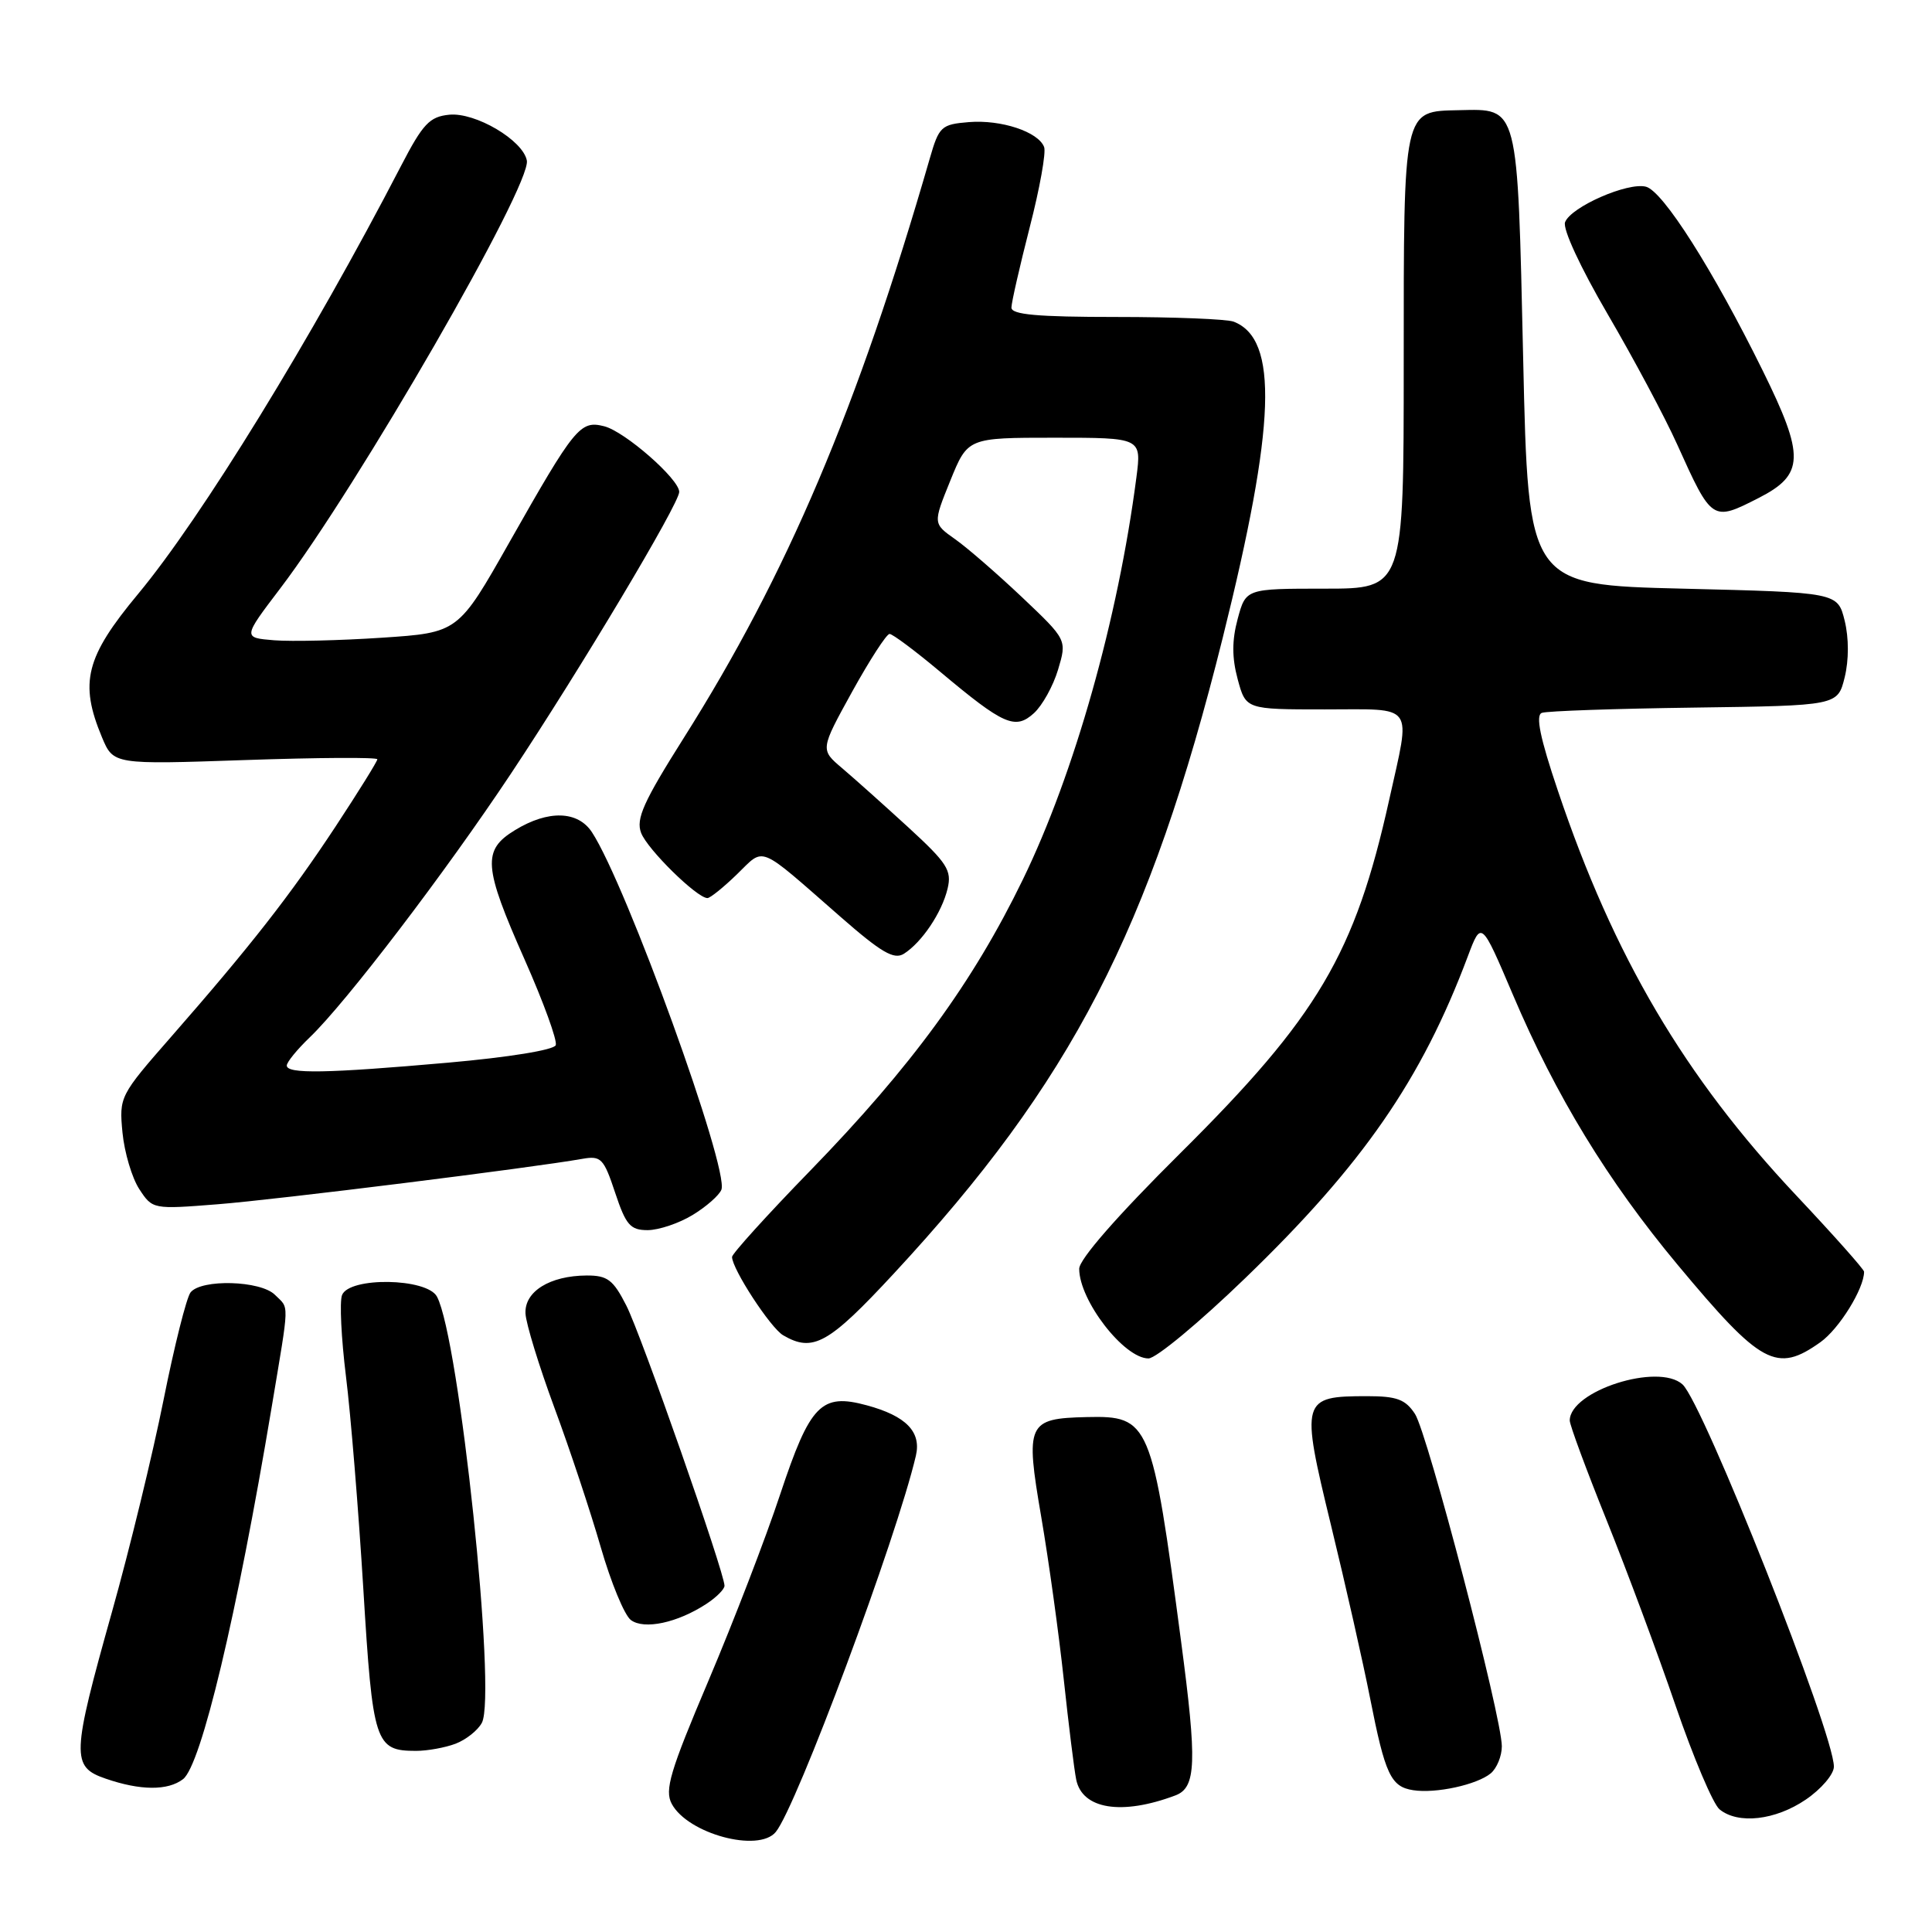 <?xml version="1.0" encoding="UTF-8" standalone="no"?>
<!DOCTYPE svg PUBLIC "-//W3C//DTD SVG 1.1//EN" "http://www.w3.org/Graphics/SVG/1.1/DTD/svg11.dtd" >
<svg xmlns="http://www.w3.org/2000/svg" xmlns:xlink="http://www.w3.org/1999/xlink" version="1.1" viewBox="0 0 256 256">
 <g >
 <path fill="currentColor"
d=" M 102.79 242.75 C 105.54 239.43 118.83 203.74 121.36 192.89 C 122.10 189.72 120.06 187.62 114.85 186.21 C 108.81 184.57 107.35 186.07 103.38 198.00 C 101.47 203.78 97.19 214.88 93.88 222.69 C 88.77 234.73 88.04 237.20 89.01 239.02 C 91.13 242.98 100.50 245.52 102.79 242.75 Z  M 239.27 238.46 C 241.32 237.07 243.00 235.10 243.00 234.09 C 243.00 229.64 225.68 185.93 222.94 183.44 C 219.73 180.54 208.00 184.30 208.00 188.23 C 208.00 188.82 210.19 194.75 212.87 201.40 C 215.55 208.06 219.67 219.12 222.02 226.00 C 224.38 232.88 227.00 239.06 227.85 239.75 C 230.31 241.76 235.24 241.20 239.27 238.46 Z  M 155.75 237.90 C 158.51 236.86 158.63 233.56 156.50 217.50 C 152.64 188.31 152.34 187.58 143.99 187.77 C 136.13 187.95 135.84 188.59 137.97 201.00 C 138.96 206.78 140.30 216.45 140.95 222.50 C 141.60 228.55 142.34 234.53 142.60 235.79 C 143.39 239.74 148.64 240.58 155.75 237.90 Z  M 197.53 234.98 C 198.34 234.30 199.00 232.69 199.00 231.39 C 199.00 227.54 189.16 189.90 187.49 187.35 C 186.23 185.43 185.09 185.00 181.17 185.00 C 172.43 185.00 172.31 185.41 176.35 202.04 C 178.29 210.00 180.62 220.32 181.54 225.00 C 183.54 235.15 184.29 236.75 187.25 237.21 C 190.25 237.68 195.70 236.49 197.53 234.98 Z  M 24.25 235.75 C 26.65 233.92 31.40 213.98 35.99 186.50 C 38.39 172.11 38.35 173.49 36.43 171.57 C 34.53 169.67 26.68 169.45 25.25 171.25 C 24.71 171.94 23.10 178.35 21.67 185.50 C 20.24 192.65 17.18 205.25 14.86 213.50 C 9.48 232.67 9.42 234.11 14.00 235.68 C 18.60 237.27 22.24 237.29 24.25 235.75 Z  M 60.37 231.05 C 61.75 230.52 63.32 229.28 63.85 228.28 C 65.83 224.58 60.85 177.32 57.90 171.81 C 56.57 169.33 46.26 169.17 45.32 171.61 C 44.98 172.49 45.22 177.33 45.84 182.36 C 46.47 187.39 47.50 200.05 48.14 210.50 C 49.39 231.03 49.70 232.00 55.13 232.00 C 56.64 232.00 59.00 231.57 60.37 231.05 Z  M 93.62 212.51 C 94.93 211.65 96.00 210.58 96.00 210.12 C 96.00 208.38 84.94 176.79 82.99 172.99 C 81.25 169.57 80.49 169.00 77.73 169.01 C 72.85 169.04 69.48 171.13 69.63 174.05 C 69.70 175.40 71.42 181.00 73.45 186.50 C 75.49 192.00 78.25 200.32 79.60 205.00 C 80.95 209.68 82.74 214.02 83.59 214.66 C 85.35 215.98 89.78 215.03 93.62 212.51 Z  M 165.00 169.36 C 180.59 154.31 188.36 143.06 194.49 126.73 C 196.28 121.97 196.28 121.97 200.46 131.79 C 206.16 145.21 213.04 156.49 222.30 167.60 C 233.37 180.88 235.40 181.98 241.21 177.85 C 243.70 176.08 247.00 170.75 247.00 168.51 C 247.00 168.20 242.96 163.66 238.03 158.42 C 223.21 142.68 213.83 126.76 206.44 104.81 C 204.06 97.77 203.45 94.77 204.30 94.46 C 204.96 94.21 214.05 93.90 224.50 93.76 C 243.50 93.50 243.50 93.50 244.43 89.75 C 244.99 87.45 244.99 84.55 244.43 82.25 C 243.50 78.50 243.50 78.50 223.00 78.00 C 202.50 77.50 202.50 77.50 201.83 47.61 C 201.06 13.63 201.27 14.43 193.31 14.60 C 185.88 14.76 186.00 14.21 186.00 48.19 C 186.00 78.00 186.00 78.00 175.54 78.00 C 165.08 78.00 165.08 78.00 164.00 82.00 C 163.23 84.86 163.23 87.14 164.00 90.00 C 165.08 94.00 165.08 94.00 175.54 94.00 C 187.66 94.00 186.95 93.00 184.07 106.00 C 179.54 126.40 174.64 134.69 156.40 152.80 C 148.05 161.09 143.00 166.87 143.00 168.12 C 143.00 172.32 148.94 180.00 152.18 180.00 C 153.18 180.00 158.95 175.21 165.00 169.36 Z  M 118.44 168.75 C 141.97 143.37 152.35 123.30 162.02 84.50 C 169.05 56.29 169.44 44.92 163.46 42.62 C 162.56 42.28 155.57 42.00 147.92 42.00 C 137.44 42.00 134.00 41.69 134.02 40.75 C 134.03 40.06 135.12 35.29 136.44 30.13 C 137.77 24.98 138.63 20.19 138.35 19.48 C 137.58 17.46 132.65 15.83 128.38 16.18 C 124.72 16.48 124.42 16.76 123.20 21.00 C 113.65 54.07 104.28 76.14 90.59 97.80 C 85.27 106.23 84.24 108.51 84.95 110.36 C 85.77 112.53 92.35 119.00 93.74 119.00 C 94.10 119.00 95.87 117.58 97.66 115.84 C 101.39 112.23 100.26 111.77 111.32 121.44 C 116.78 126.22 118.46 127.20 119.77 126.38 C 122.15 124.87 124.81 120.91 125.56 117.75 C 126.14 115.33 125.51 114.36 120.36 109.63 C 117.14 106.68 113.19 103.15 111.59 101.79 C 108.68 99.33 108.68 99.33 112.91 91.66 C 115.24 87.45 117.47 84.00 117.87 84.00 C 118.27 84.00 121.28 86.25 124.55 88.99 C 132.99 96.07 134.52 96.75 137.00 94.50 C 138.11 93.49 139.55 90.90 140.20 88.73 C 141.38 84.78 141.38 84.78 135.43 79.14 C 132.15 76.04 128.16 72.57 126.55 71.44 C 123.62 69.37 123.62 69.37 125.92 63.69 C 128.23 58.00 128.23 58.00 139.74 58.00 C 151.26 58.00 151.26 58.00 150.58 63.25 C 148.15 81.98 142.36 102.51 135.53 116.55 C 128.91 130.18 120.80 141.29 107.34 155.14 C 101.65 160.99 97.00 166.13 97.00 166.55 C 97.00 168.14 102.10 175.96 103.77 176.93 C 107.72 179.24 109.78 178.09 118.44 168.75 Z  M 91.78 160.99 C 93.59 159.89 95.30 158.38 95.59 157.64 C 96.63 154.91 82.99 117.22 78.44 110.28 C 76.57 107.42 72.64 107.31 68.25 109.99 C 63.88 112.65 64.04 114.79 69.53 127.18 C 72.02 132.80 73.87 137.89 73.64 138.49 C 73.40 139.13 67.38 140.10 59.36 140.81 C 43.29 142.23 38.00 142.32 38.00 141.19 C 38.00 140.74 39.37 139.06 41.05 137.45 C 45.84 132.86 58.98 115.64 67.71 102.50 C 76.90 88.67 90.00 66.74 90.00 65.18 C 90.00 63.48 82.78 57.16 80.05 56.48 C 76.88 55.68 76.17 56.55 67.50 71.85 C 60.72 83.83 60.72 83.83 50.61 84.50 C 45.05 84.87 38.63 85.02 36.33 84.84 C 32.17 84.50 32.17 84.50 37.11 78.00 C 47.39 64.49 70.44 24.51 69.81 21.27 C 69.30 18.58 63.00 14.86 59.53 15.20 C 56.92 15.46 56.04 16.39 53.13 22.00 C 41.30 44.83 26.69 68.61 18.30 78.70 C 11.34 87.07 10.49 90.45 13.51 97.69 C 15.03 101.31 15.03 101.31 32.51 100.71 C 42.13 100.38 50.00 100.33 50.00 100.61 C 50.00 100.88 47.52 104.87 44.49 109.48 C 38.46 118.63 33.22 125.33 22.67 137.39 C 15.86 145.17 15.78 145.33 16.23 150.08 C 16.49 152.72 17.49 156.09 18.46 157.57 C 20.21 160.24 20.26 160.25 28.86 159.57 C 36.64 158.96 70.49 154.74 77.18 153.55 C 79.64 153.12 80.00 153.49 81.51 158.04 C 82.94 162.34 83.52 163.00 85.83 163.00 C 87.30 162.99 89.98 162.09 91.78 160.99 Z  M 233.02 65.99 C 239.10 62.89 239.18 60.48 233.56 49.09 C 226.98 35.75 220.36 25.33 218.10 24.74 C 215.69 24.11 208.16 27.41 207.38 29.44 C 207.04 30.33 209.42 35.45 213.02 41.62 C 216.44 47.47 220.59 55.24 222.23 58.88 C 226.84 69.10 226.88 69.12 233.02 65.99 Z "/>
</g>
</svg>
